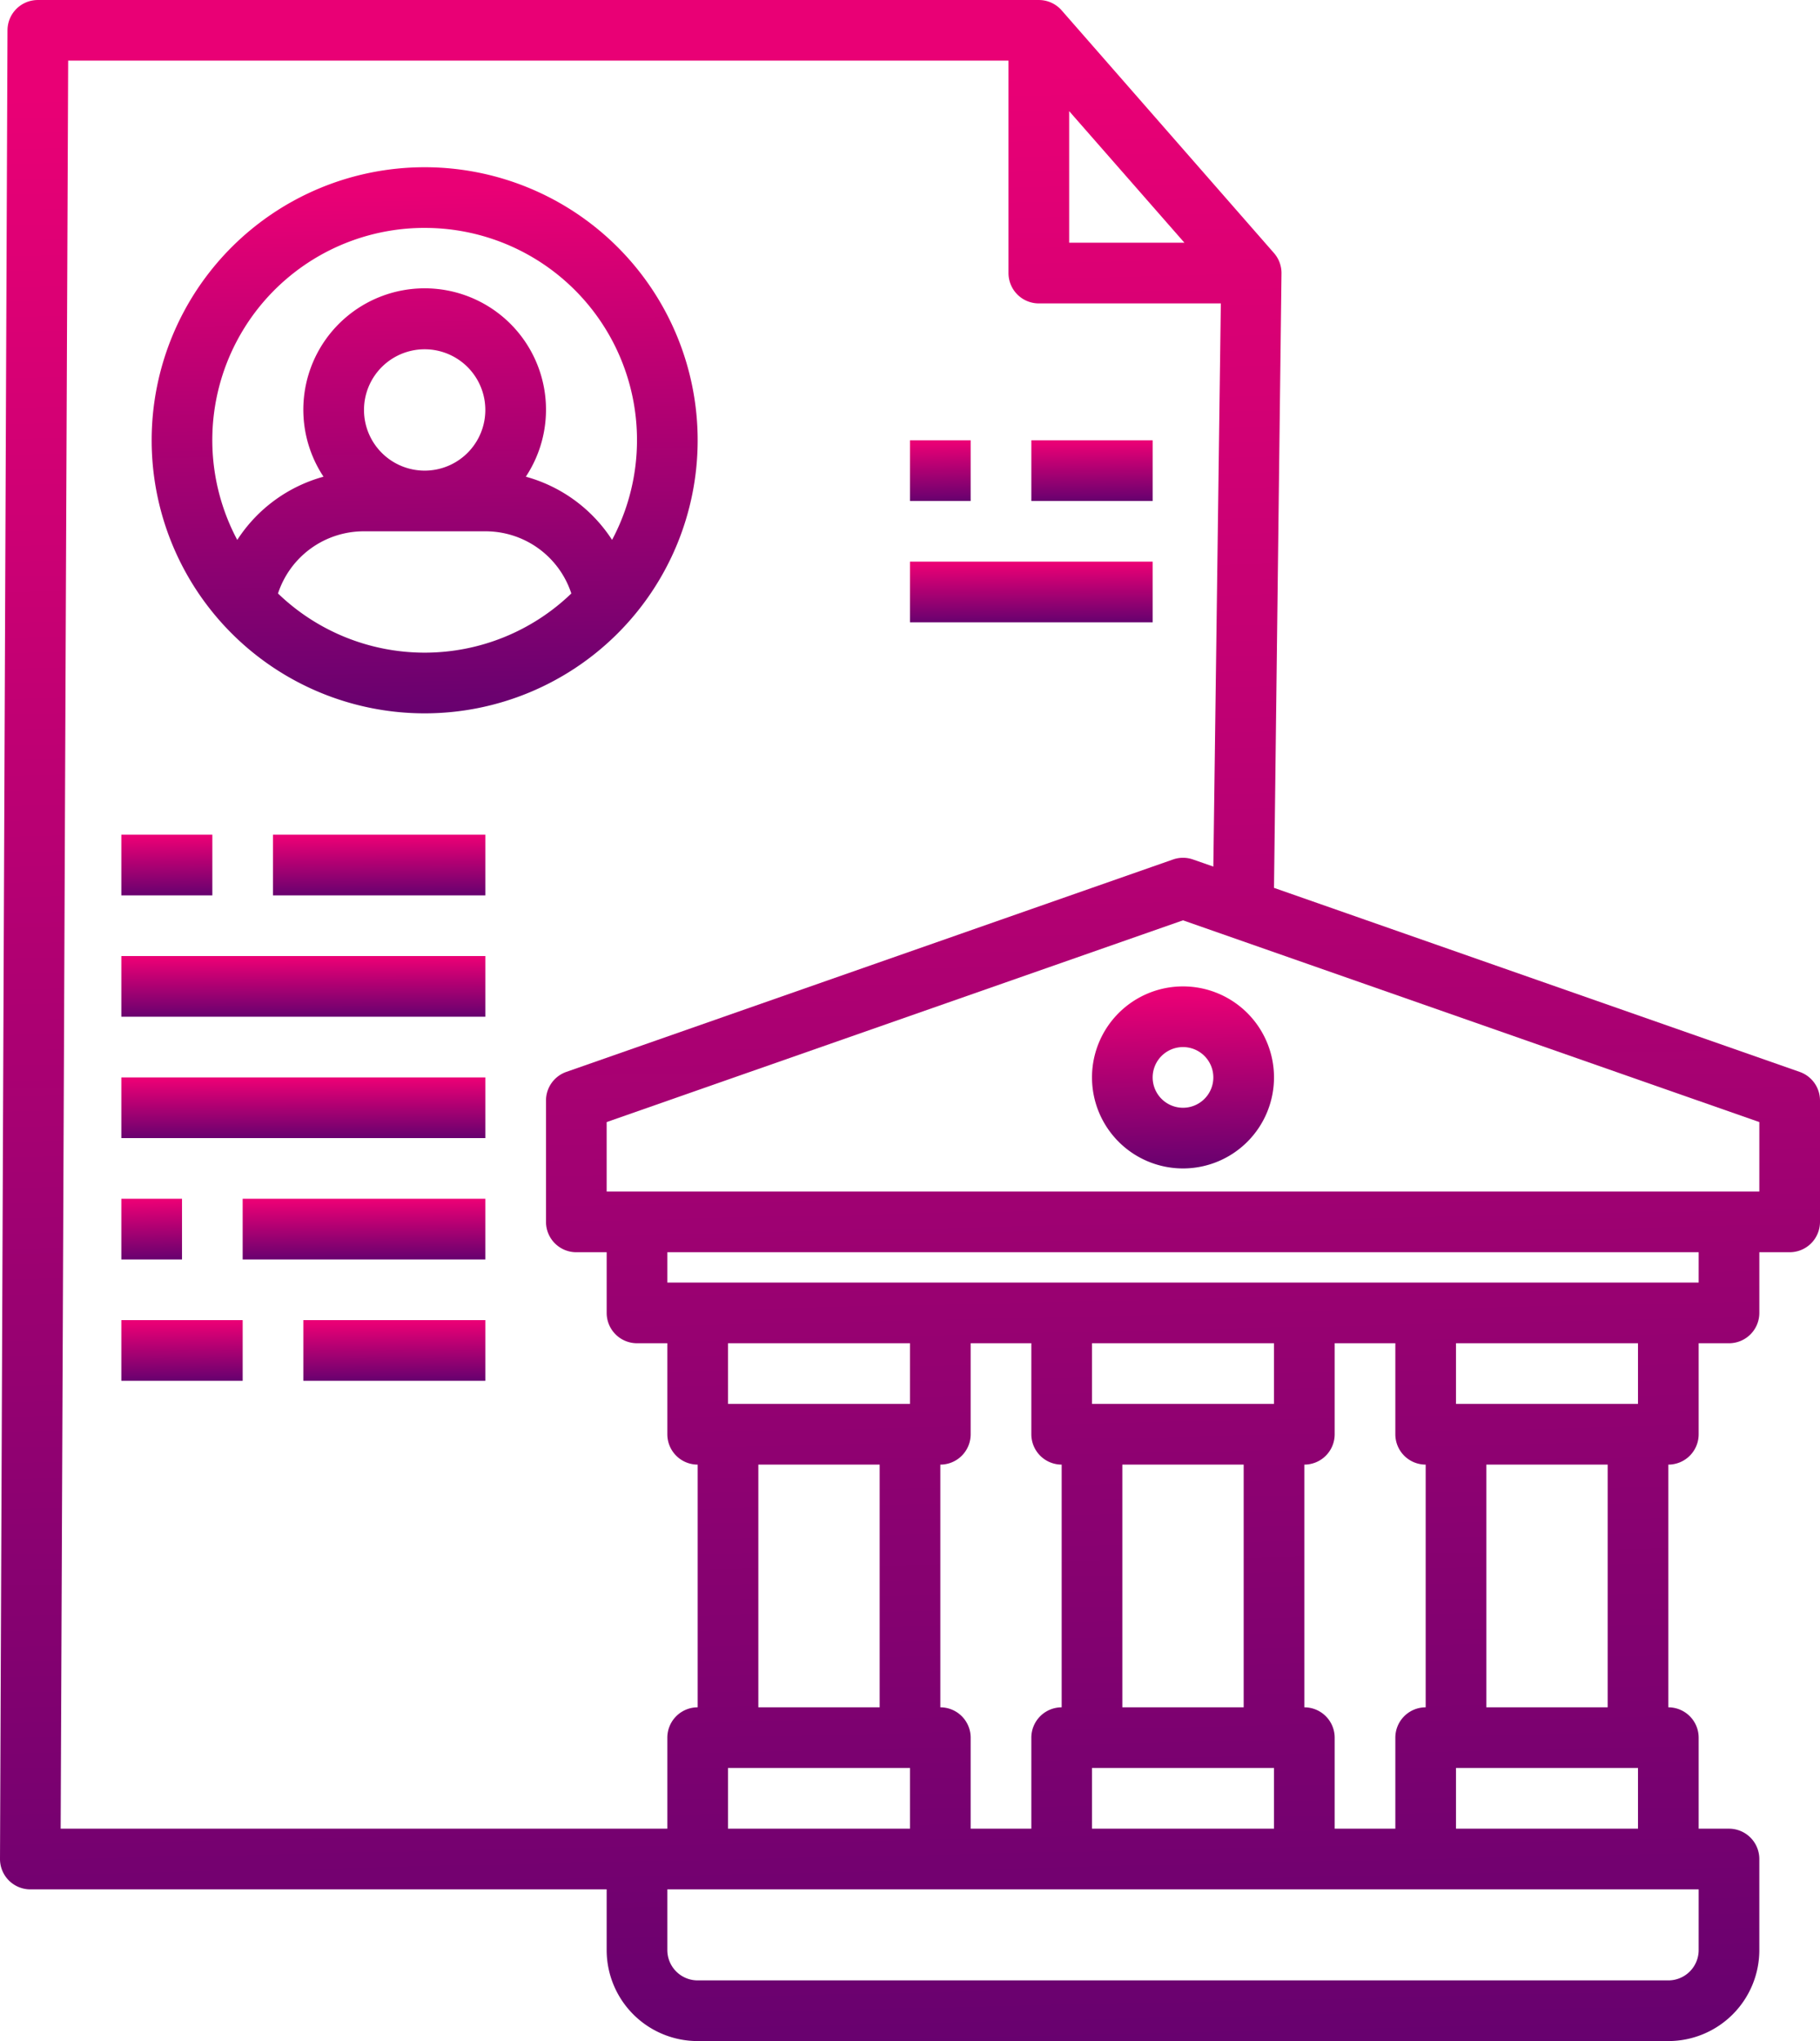<svg xmlns="http://www.w3.org/2000/svg" xmlns:xlink="http://www.w3.org/1999/xlink" width="160" height="179.397" viewBox="0 0 160 179.397">
  <defs>
    <style>
      .cls-1 {
        fill: url(#linear-gradient);
      }
    </style>
    <linearGradient id="linear-gradient" x1="0.57" y1="0.043" x2="0.589" y2="1" gradientUnits="objectBoundingBox">
      <stop offset="0" stop-color="#e90075"/>
      <stop offset="1" stop-color="#67016f"/>
    </linearGradient>
  </defs>
  <g id="bank" transform="translate(0 6.699)">
    <path id="Path_13602" data-name="Path 13602" class="cls-1" d="M158.214,74.816,112,58.64,112.659,4.6A2.67,2.67,0,0,0,112,2.848L93.333-18.486a2.666,2.666,0,0,0-2.008-.911h-88A2.667,2.667,0,0,0,.659-16.73L0,144a2.667,2.667,0,0,0,2.667,2.667H53.333V152a8,8,0,0,0,8,8h85.333a8,8,0,0,0,8-8v-8A2.667,2.667,0,0,0,152,141.333h-2.667v-8a2.667,2.667,0,0,0-2.667-2.667V109.333a2.667,2.667,0,0,0,2.667-2.667v-8H152A2.667,2.667,0,0,0,154.667,96V90.666h2.667A2.667,2.667,0,0,0,160,88V77.333a2.665,2.665,0,0,0-1.786-2.517ZM93.992-9.631,104.125,1.936H93.992ZM5.333,141.333l.659-155.4H88.659V4.6A2.667,2.667,0,0,0,91.326,7.27h16l-.659,49.5-1.786-.624a2.667,2.667,0,0,0-1.76,0L49.786,74.816A2.665,2.665,0,0,0,48,77.333V88a2.667,2.667,0,0,0,2.667,2.667h2.667V96A2.667,2.667,0,0,0,56,98.666h2.667v8a2.667,2.667,0,0,0,2.667,2.667v21.333a2.667,2.667,0,0,0-2.667,2.667v8ZM90.667,98.666v8a2.667,2.667,0,0,0,2.667,2.667v21.333a2.667,2.667,0,0,0-2.667,2.667v8H85.333v-8a2.667,2.667,0,0,0-2.667-2.667V109.333a2.667,2.667,0,0,0,2.667-2.667v-8Zm32,0v8a2.667,2.667,0,0,0,2.667,2.667v21.333a2.667,2.667,0,0,0-2.667,2.667v8h-5.333v-8a2.667,2.667,0,0,0-2.667-2.667V109.333a2.667,2.667,0,0,0,2.667-2.667v-8Zm-24,10.667h10.667v21.333H98.667ZM96,136h16v5.333H96Zm16-32H96V98.666h16Zm-45.333,5.333H77.333v21.333H66.667ZM64,136H80v5.333H64Zm16-32H64V98.666H80Zm69.333,48a2.667,2.667,0,0,1-2.667,2.667H61.333A2.667,2.667,0,0,1,58.667,152v-5.333h90.667ZM128,141.333V136h16v5.333Zm13.333-10.667H130.667V109.333h10.667ZM144,104H128V98.666h16Zm5.333-10.667H58.667V90.666h90.667Zm5.333-8H53.333V79.226L104,61.493l50.667,17.733Zm0,0" transform="translate(0 12.699)"/>
    <path id="Path_13603" data-name="Path 13603" class="cls-1" d="M288,208a8,8,0,1,0,8-8A8,8,0,0,0,288,208Zm10.667,0A2.667,2.667,0,1,1,296,205.333,2.667,2.667,0,0,1,298.667,208Zm0,0" transform="translate(-192 -120)"/>
    <path id="Path_13604" data-name="Path 13604" class="cls-1" d="M64,88A24,24,0,1,0,40,64,24,24,0,0,0,64,88ZM51.107,77.464A7.933,7.933,0,0,1,58.667,72H69.333a7.933,7.933,0,0,1,7.56,5.464A18.579,18.579,0,0,1,51.107,77.464Zm7.56-16.13A5.333,5.333,0,1,1,64,66.667,5.334,5.334,0,0,1,58.667,61.333Zm5.333-16A18.649,18.649,0,0,1,80.475,72.755,13.183,13.183,0,0,0,72.893,67.2a10.667,10.667,0,1,0-17.786,0,13.188,13.188,0,0,0-7.582,5.557A18.649,18.649,0,0,1,64,45.333Zm0,0" transform="translate(-26.667 -32)"/>
    <path id="Path_13605" data-name="Path 13605" class="cls-1" d="M240,96h5.333v5.333H240Zm0,0" transform="translate(-160 -64)"/>
    <path id="Path_13606" data-name="Path 13606" class="cls-1" d="M272,96h10.667v5.333H272Zm0,0" transform="translate(-181.333 -64)"/>
    <path id="Path_13607" data-name="Path 13607" class="cls-1" d="M240,128h21.333v5.333H240Zm0,0" transform="translate(-160 -85.334)"/>
    <path id="Path_13608" data-name="Path 13608" class="cls-1" d="M32,200h8v5.333H32Zm0,0" transform="translate(-21.333 -133.334)"/>
    <path id="Path_13609" data-name="Path 13609" class="cls-1" d="M72,200H90.667v5.333H72Zm0,0" transform="translate(-48 -133.334)"/>
    <path id="Path_13610" data-name="Path 13610" class="cls-1" d="M32,232H64v5.333H32Zm0,0" transform="translate(-21.333 -154.667)"/>
    <path id="Path_13611" data-name="Path 13611" class="cls-1" d="M32,264H64v5.333H32Zm0,0" transform="translate(-21.333 -176)"/>
    <path id="Path_13612" data-name="Path 13612" class="cls-1" d="M32,296h5.333v5.333H32Zm0,0" transform="translate(-21.333 -197.333)"/>
    <path id="Path_13613" data-name="Path 13613" class="cls-1" d="M64,296H85.333v5.333H64Zm0,0" transform="translate(-42.667 -197.333)"/>
    <path id="Path_13614" data-name="Path 13614" class="cls-1" d="M32,328H42.667v5.333H32Zm0,0" transform="translate(-21.333 -218.667)"/>
    <path id="Path_13615" data-name="Path 13615" class="cls-1" d="M80,328H96v5.333H80Zm0,0" transform="translate(-53.333 -218.667)"/>
  </g>
</svg>
